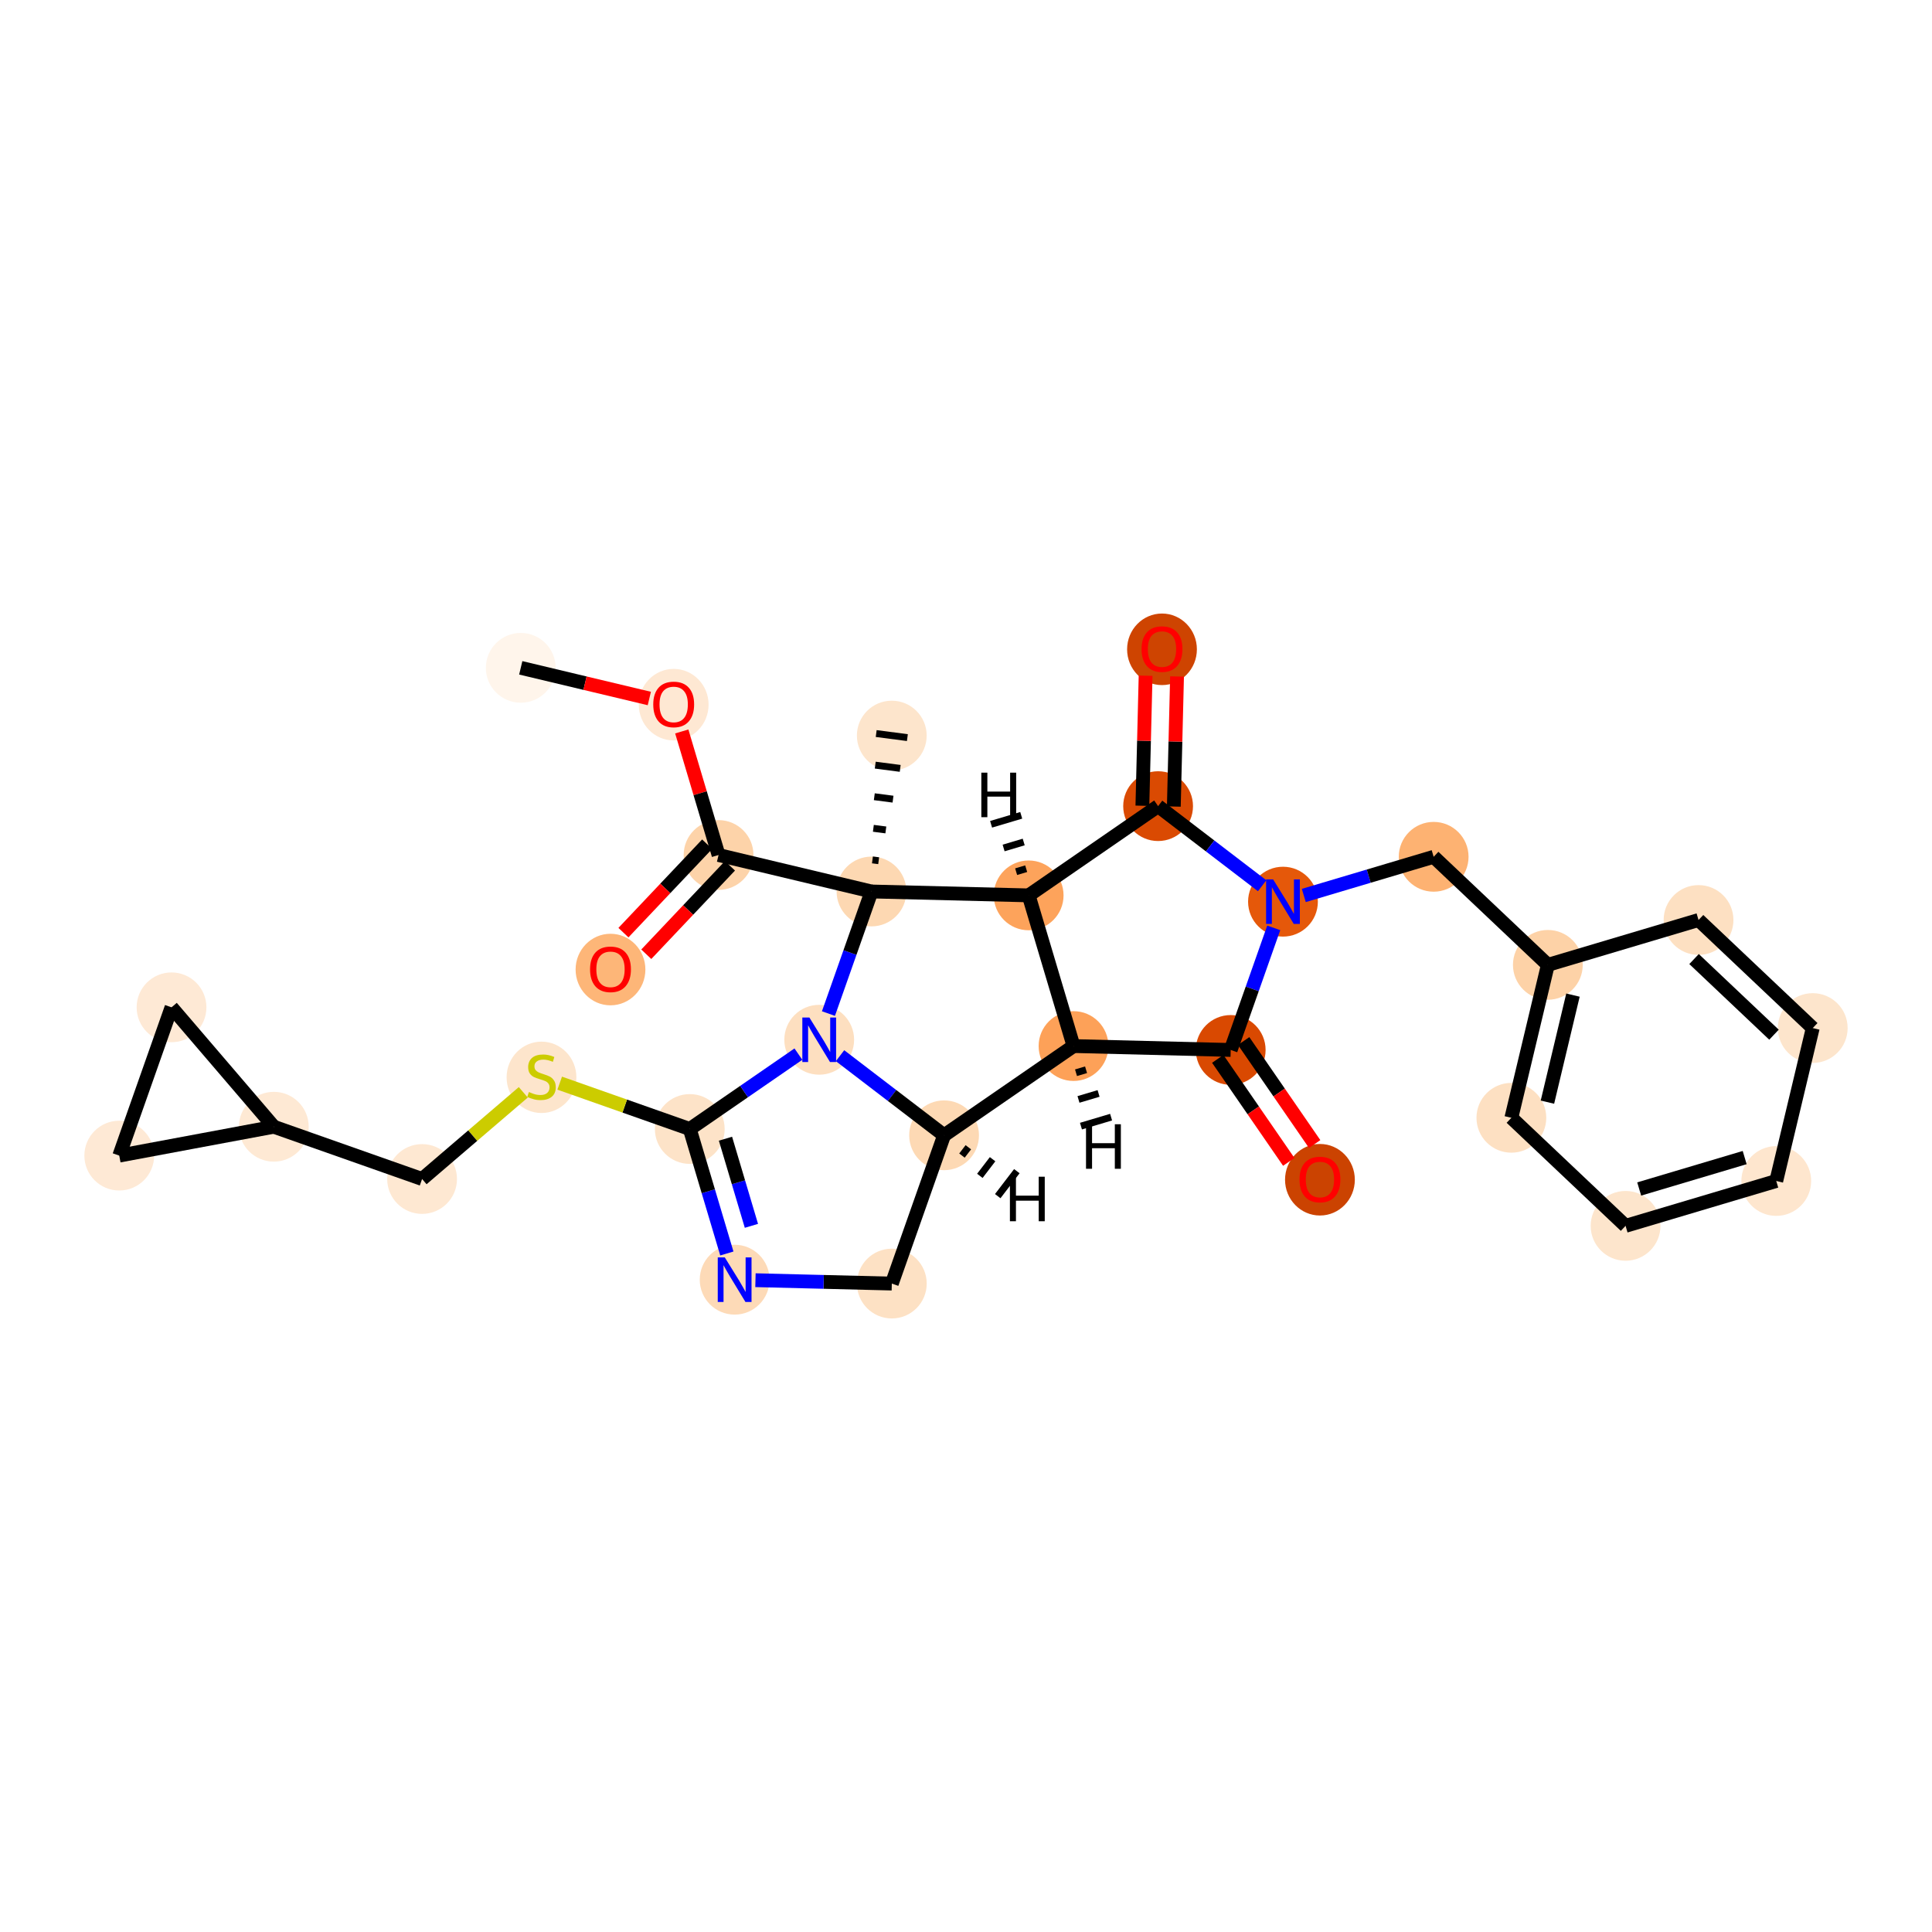 <?xml version='1.0' encoding='iso-8859-1'?>
<svg version='1.1' baseProfile='full'
              xmlns='http://www.w3.org/2000/svg'
                      xmlns:rdkit='http://www.rdkit.org/xml'
                      xmlns:xlink='http://www.w3.org/1999/xlink'
                  xml:space='preserve'
width='280px' height='280px' viewBox='0 0 280 280'>
<!-- END OF HEADER -->
<rect style='opacity:1.0;fill:#FFFFFF;stroke:none' width='280' height='280' x='0' y='0'> </rect>
<ellipse cx='75.472' cy='96.787' rx='4.557' ry='4.557'  style='fill:#FFF5EB;fill-rule:evenodd;stroke:#FFF5EB;stroke-width:1.0px;stroke-linecap:butt;stroke-linejoin:miter;stroke-opacity:1' />
<ellipse cx='97.636' cy='102.125' rx='4.557' ry='4.685'  style='fill:#FEE8D3;fill-rule:evenodd;stroke:#FEE8D3;stroke-width:1.0px;stroke-linecap:butt;stroke-linejoin:miter;stroke-opacity:1' />
<ellipse cx='104.139' cy='123.913' rx='4.557' ry='4.557'  style='fill:#FDD3A9;fill-rule:evenodd;stroke:#FDD3A9;stroke-width:1.0px;stroke-linecap:butt;stroke-linejoin:miter;stroke-opacity:1' />
<ellipse cx='88.478' cy='140.514' rx='4.557' ry='4.685'  style='fill:#FDB678;fill-rule:evenodd;stroke:#FDB678;stroke-width:1.0px;stroke-linecap:butt;stroke-linejoin:miter;stroke-opacity:1' />
<ellipse cx='126.303' cy='129.201' rx='4.557' ry='4.557'  style='fill:#FDD8B2;fill-rule:evenodd;stroke:#FDD8B2;stroke-width:1.0px;stroke-linecap:butt;stroke-linejoin:miter;stroke-opacity:1' />
<ellipse cx='129.244' cy='106.606' rx='4.557' ry='4.557'  style='fill:#FDE5CC;fill-rule:evenodd;stroke:#FDE5CC;stroke-width:1.0px;stroke-linecap:butt;stroke-linejoin:miter;stroke-opacity:1' />
<ellipse cx='149.081' cy='129.765' rx='4.557' ry='4.557'  style='fill:#FDA35B;fill-rule:evenodd;stroke:#FDA35B;stroke-width:1.0px;stroke-linecap:butt;stroke-linejoin:miter;stroke-opacity:1' />
<ellipse cx='167.841' cy='116.832' rx='4.557' ry='4.557'  style='fill:#DA4A02;fill-rule:evenodd;stroke:#DA4A02;stroke-width:1.0px;stroke-linecap:butt;stroke-linejoin:miter;stroke-opacity:1' />
<ellipse cx='168.405' cy='94.103' rx='4.557' ry='4.685'  style='fill:#CE4401;fill-rule:evenodd;stroke:#CE4401;stroke-width:1.0px;stroke-linecap:butt;stroke-linejoin:miter;stroke-opacity:1' />
<ellipse cx='185.938' cy='130.677' rx='4.557' ry='4.563'  style='fill:#E5580A;fill-rule:evenodd;stroke:#E5580A;stroke-width:1.0px;stroke-linecap:butt;stroke-linejoin:miter;stroke-opacity:1' />
<ellipse cx='207.776' cy='124.174' rx='4.557' ry='4.557'  style='fill:#FDB272;fill-rule:evenodd;stroke:#FDB272;stroke-width:1.0px;stroke-linecap:butt;stroke-linejoin:miter;stroke-opacity:1' />
<ellipse cx='224.327' cy='139.835' rx='4.557' ry='4.557'  style='fill:#FDD2A7;fill-rule:evenodd;stroke:#FDD2A7;stroke-width:1.0px;stroke-linecap:butt;stroke-linejoin:miter;stroke-opacity:1' />
<ellipse cx='219.039' cy='161.999' rx='4.557' ry='4.557'  style='fill:#FDE0C2;fill-rule:evenodd;stroke:#FDE0C2;stroke-width:1.0px;stroke-linecap:butt;stroke-linejoin:miter;stroke-opacity:1' />
<ellipse cx='235.59' cy='177.66' rx='4.557' ry='4.557'  style='fill:#FDE5CC;fill-rule:evenodd;stroke:#FDE5CC;stroke-width:1.0px;stroke-linecap:butt;stroke-linejoin:miter;stroke-opacity:1' />
<ellipse cx='257.428' cy='171.158' rx='4.557' ry='4.557'  style='fill:#FEE6CE;fill-rule:evenodd;stroke:#FEE6CE;stroke-width:1.0px;stroke-linecap:butt;stroke-linejoin:miter;stroke-opacity:1' />
<ellipse cx='262.716' cy='148.994' rx='4.557' ry='4.557'  style='fill:#FDE5CC;fill-rule:evenodd;stroke:#FDE5CC;stroke-width:1.0px;stroke-linecap:butt;stroke-linejoin:miter;stroke-opacity:1' />
<ellipse cx='246.165' cy='133.333' rx='4.557' ry='4.557'  style='fill:#FDE0C2;fill-rule:evenodd;stroke:#FDE0C2;stroke-width:1.0px;stroke-linecap:butt;stroke-linejoin:miter;stroke-opacity:1' />
<ellipse cx='178.363' cy='152.167' rx='4.557' ry='4.557'  style='fill:#D94901;fill-rule:evenodd;stroke:#D94901;stroke-width:1.0px;stroke-linecap:butt;stroke-linejoin:miter;stroke-opacity:1' />
<ellipse cx='191.295' cy='170.977' rx='4.557' ry='4.685'  style='fill:#CB4301;fill-rule:evenodd;stroke:#CB4301;stroke-width:1.0px;stroke-linecap:butt;stroke-linejoin:miter;stroke-opacity:1' />
<ellipse cx='155.584' cy='151.603' rx='4.557' ry='4.557'  style='fill:#FDA158;fill-rule:evenodd;stroke:#FDA158;stroke-width:1.0px;stroke-linecap:butt;stroke-linejoin:miter;stroke-opacity:1' />
<ellipse cx='136.824' cy='164.535' rx='4.557' ry='4.557'  style='fill:#FDD9B4;fill-rule:evenodd;stroke:#FDD9B4;stroke-width:1.0px;stroke-linecap:butt;stroke-linejoin:miter;stroke-opacity:1' />
<ellipse cx='129.249' cy='186.025' rx='4.557' ry='4.557'  style='fill:#FDE1C4;fill-rule:evenodd;stroke:#FDE1C4;stroke-width:1.0px;stroke-linecap:butt;stroke-linejoin:miter;stroke-opacity:1' />
<ellipse cx='106.47' cy='185.461' rx='4.557' ry='4.563'  style='fill:#FDDAB7;fill-rule:evenodd;stroke:#FDDAB7;stroke-width:1.0px;stroke-linecap:butt;stroke-linejoin:miter;stroke-opacity:1' />
<ellipse cx='99.967' cy='163.623' rx='4.557' ry='4.557'  style='fill:#FDE3C8;fill-rule:evenodd;stroke:#FDE3C8;stroke-width:1.0px;stroke-linecap:butt;stroke-linejoin:miter;stroke-opacity:1' />
<ellipse cx='78.478' cy='156.134' rx='4.557' ry='4.672'  style='fill:#FDE5CC;fill-rule:evenodd;stroke:#FDE5CC;stroke-width:1.0px;stroke-linecap:butt;stroke-linejoin:miter;stroke-opacity:1' />
<ellipse cx='61.172' cy='170.87' rx='4.557' ry='4.557'  style='fill:#FEE8D2;fill-rule:evenodd;stroke:#FEE8D2;stroke-width:1.0px;stroke-linecap:butt;stroke-linejoin:miter;stroke-opacity:1' />
<ellipse cx='39.683' cy='163.295' rx='4.557' ry='4.557'  style='fill:#FEE9D4;fill-rule:evenodd;stroke:#FEE9D4;stroke-width:1.0px;stroke-linecap:butt;stroke-linejoin:miter;stroke-opacity:1' />
<ellipse cx='17.284' cy='167.479' rx='4.557' ry='4.557'  style='fill:#FEE9D5;fill-rule:evenodd;stroke:#FEE9D5;stroke-width:1.0px;stroke-linecap:butt;stroke-linejoin:miter;stroke-opacity:1' />
<ellipse cx='24.86' cy='145.99' rx='4.557' ry='4.557'  style='fill:#FEE9D5;fill-rule:evenodd;stroke:#FEE9D5;stroke-width:1.0px;stroke-linecap:butt;stroke-linejoin:miter;stroke-opacity:1' />
<ellipse cx='118.727' cy='150.69' rx='4.557' ry='4.563'  style='fill:#FDDFC0;fill-rule:evenodd;stroke:#FDDFC0;stroke-width:1.0px;stroke-linecap:butt;stroke-linejoin:miter;stroke-opacity:1' />
<path class='bond-0 atom-0 atom-1' d='M 75.472,96.787 L 84.788,99.01' style='fill:none;fill-rule:evenodd;stroke:#000000;stroke-width:2.0px;stroke-linecap:butt;stroke-linejoin:miter;stroke-opacity:1' />
<path class='bond-0 atom-0 atom-1' d='M 84.788,99.01 L 94.104,101.232' style='fill:none;fill-rule:evenodd;stroke:#FF0000;stroke-width:2.0px;stroke-linecap:butt;stroke-linejoin:miter;stroke-opacity:1' />
<path class='bond-1 atom-1 atom-2' d='M 98.807,106.008 L 101.473,114.96' style='fill:none;fill-rule:evenodd;stroke:#FF0000;stroke-width:2.0px;stroke-linecap:butt;stroke-linejoin:miter;stroke-opacity:1' />
<path class='bond-1 atom-1 atom-2' d='M 101.473,114.96 L 104.139,123.913' style='fill:none;fill-rule:evenodd;stroke:#000000;stroke-width:2.0px;stroke-linecap:butt;stroke-linejoin:miter;stroke-opacity:1' />
<path class='bond-2 atom-2 atom-3' d='M 102.484,122.347 L 96.419,128.756' style='fill:none;fill-rule:evenodd;stroke:#000000;stroke-width:2.0px;stroke-linecap:butt;stroke-linejoin:miter;stroke-opacity:1' />
<path class='bond-2 atom-2 atom-3' d='M 96.419,128.756 L 90.354,135.165' style='fill:none;fill-rule:evenodd;stroke:#FF0000;stroke-width:2.0px;stroke-linecap:butt;stroke-linejoin:miter;stroke-opacity:1' />
<path class='bond-2 atom-2 atom-3' d='M 105.794,125.479 L 99.729,131.888' style='fill:none;fill-rule:evenodd;stroke:#000000;stroke-width:2.0px;stroke-linecap:butt;stroke-linejoin:miter;stroke-opacity:1' />
<path class='bond-2 atom-2 atom-3' d='M 99.729,131.888 L 93.665,138.297' style='fill:none;fill-rule:evenodd;stroke:#FF0000;stroke-width:2.0px;stroke-linecap:butt;stroke-linejoin:miter;stroke-opacity:1' />
<path class='bond-3 atom-2 atom-4' d='M 104.139,123.913 L 126.303,129.201' style='fill:none;fill-rule:evenodd;stroke:#000000;stroke-width:2.0px;stroke-linecap:butt;stroke-linejoin:miter;stroke-opacity:1' />
<path class='bond-4 atom-4 atom-5' d='M 127.343,124.74 L 126.439,124.623' style='fill:none;fill-rule:evenodd;stroke:#000000;stroke-width:1.0px;stroke-linecap:butt;stroke-linejoin:miter;stroke-opacity:1' />
<path class='bond-4 atom-4 atom-5' d='M 128.383,120.28 L 126.575,120.045' style='fill:none;fill-rule:evenodd;stroke:#000000;stroke-width:1.0px;stroke-linecap:butt;stroke-linejoin:miter;stroke-opacity:1' />
<path class='bond-4 atom-4 atom-5' d='M 129.423,115.82 L 126.712,115.467' style='fill:none;fill-rule:evenodd;stroke:#000000;stroke-width:1.0px;stroke-linecap:butt;stroke-linejoin:miter;stroke-opacity:1' />
<path class='bond-4 atom-4 atom-5' d='M 130.464,111.36 L 126.848,110.889' style='fill:none;fill-rule:evenodd;stroke:#000000;stroke-width:1.0px;stroke-linecap:butt;stroke-linejoin:miter;stroke-opacity:1' />
<path class='bond-4 atom-4 atom-5' d='M 131.504,106.9 L 126.985,106.311' style='fill:none;fill-rule:evenodd;stroke:#000000;stroke-width:1.0px;stroke-linecap:butt;stroke-linejoin:miter;stroke-opacity:1' />
<path class='bond-5 atom-4 atom-6' d='M 126.303,129.201 L 149.081,129.765' style='fill:none;fill-rule:evenodd;stroke:#000000;stroke-width:2.0px;stroke-linecap:butt;stroke-linejoin:miter;stroke-opacity:1' />
<path class='bond-29 atom-29 atom-4' d='M 120.065,146.894 L 123.184,138.047' style='fill:none;fill-rule:evenodd;stroke:#0000FF;stroke-width:2.0px;stroke-linecap:butt;stroke-linejoin:miter;stroke-opacity:1' />
<path class='bond-29 atom-29 atom-4' d='M 123.184,138.047 L 126.303,129.201' style='fill:none;fill-rule:evenodd;stroke:#000000;stroke-width:2.0px;stroke-linecap:butt;stroke-linejoin:miter;stroke-opacity:1' />
<path class='bond-6 atom-6 atom-7' d='M 149.081,129.765 L 167.841,116.832' style='fill:none;fill-rule:evenodd;stroke:#000000;stroke-width:2.0px;stroke-linecap:butt;stroke-linejoin:miter;stroke-opacity:1' />
<path class='bond-30 atom-19 atom-6' d='M 155.584,151.603 L 149.081,129.765' style='fill:none;fill-rule:evenodd;stroke:#000000;stroke-width:2.0px;stroke-linecap:butt;stroke-linejoin:miter;stroke-opacity:1' />
<path class='bond-34 atom-6 atom-30' d='M 148.722,125.897 L 147.266,126.33' style='fill:none;fill-rule:evenodd;stroke:#000000;stroke-width:1.0px;stroke-linecap:butt;stroke-linejoin:miter;stroke-opacity:1' />
<path class='bond-34 atom-6 atom-30' d='M 148.363,122.029 L 145.451,122.896' style='fill:none;fill-rule:evenodd;stroke:#000000;stroke-width:1.0px;stroke-linecap:butt;stroke-linejoin:miter;stroke-opacity:1' />
<path class='bond-34 atom-6 atom-30' d='M 148.004,118.162 L 143.636,119.462' style='fill:none;fill-rule:evenodd;stroke:#000000;stroke-width:1.0px;stroke-linecap:butt;stroke-linejoin:miter;stroke-opacity:1' />
<path class='bond-7 atom-7 atom-8' d='M 170.119,116.888 L 170.352,107.465' style='fill:none;fill-rule:evenodd;stroke:#000000;stroke-width:2.0px;stroke-linecap:butt;stroke-linejoin:miter;stroke-opacity:1' />
<path class='bond-7 atom-7 atom-8' d='M 170.352,107.465 L 170.586,98.042' style='fill:none;fill-rule:evenodd;stroke:#FF0000;stroke-width:2.0px;stroke-linecap:butt;stroke-linejoin:miter;stroke-opacity:1' />
<path class='bond-7 atom-7 atom-8' d='M 165.563,116.775 L 165.797,107.352' style='fill:none;fill-rule:evenodd;stroke:#000000;stroke-width:2.0px;stroke-linecap:butt;stroke-linejoin:miter;stroke-opacity:1' />
<path class='bond-7 atom-7 atom-8' d='M 165.797,107.352 L 166.03,97.929' style='fill:none;fill-rule:evenodd;stroke:#FF0000;stroke-width:2.0px;stroke-linecap:butt;stroke-linejoin:miter;stroke-opacity:1' />
<path class='bond-8 atom-7 atom-9' d='M 167.841,116.832 L 175.381,122.6' style='fill:none;fill-rule:evenodd;stroke:#000000;stroke-width:2.0px;stroke-linecap:butt;stroke-linejoin:miter;stroke-opacity:1' />
<path class='bond-8 atom-7 atom-9' d='M 175.381,122.6 L 182.921,128.369' style='fill:none;fill-rule:evenodd;stroke:#0000FF;stroke-width:2.0px;stroke-linecap:butt;stroke-linejoin:miter;stroke-opacity:1' />
<path class='bond-9 atom-9 atom-10' d='M 188.955,129.779 L 198.366,126.977' style='fill:none;fill-rule:evenodd;stroke:#0000FF;stroke-width:2.0px;stroke-linecap:butt;stroke-linejoin:miter;stroke-opacity:1' />
<path class='bond-9 atom-9 atom-10' d='M 198.366,126.977 L 207.776,124.174' style='fill:none;fill-rule:evenodd;stroke:#000000;stroke-width:2.0px;stroke-linecap:butt;stroke-linejoin:miter;stroke-opacity:1' />
<path class='bond-16 atom-9 atom-17' d='M 184.6,134.473 L 181.481,143.32' style='fill:none;fill-rule:evenodd;stroke:#0000FF;stroke-width:2.0px;stroke-linecap:butt;stroke-linejoin:miter;stroke-opacity:1' />
<path class='bond-16 atom-9 atom-17' d='M 181.481,143.32 L 178.363,152.167' style='fill:none;fill-rule:evenodd;stroke:#000000;stroke-width:2.0px;stroke-linecap:butt;stroke-linejoin:miter;stroke-opacity:1' />
<path class='bond-10 atom-10 atom-11' d='M 207.776,124.174 L 224.327,139.835' style='fill:none;fill-rule:evenodd;stroke:#000000;stroke-width:2.0px;stroke-linecap:butt;stroke-linejoin:miter;stroke-opacity:1' />
<path class='bond-11 atom-11 atom-12' d='M 224.327,139.835 L 219.039,161.999' style='fill:none;fill-rule:evenodd;stroke:#000000;stroke-width:2.0px;stroke-linecap:butt;stroke-linejoin:miter;stroke-opacity:1' />
<path class='bond-11 atom-11 atom-12' d='M 227.966,144.218 L 224.265,159.732' style='fill:none;fill-rule:evenodd;stroke:#000000;stroke-width:2.0px;stroke-linecap:butt;stroke-linejoin:miter;stroke-opacity:1' />
<path class='bond-32 atom-16 atom-11' d='M 246.165,133.333 L 224.327,139.835' style='fill:none;fill-rule:evenodd;stroke:#000000;stroke-width:2.0px;stroke-linecap:butt;stroke-linejoin:miter;stroke-opacity:1' />
<path class='bond-12 atom-12 atom-13' d='M 219.039,161.999 L 235.59,177.66' style='fill:none;fill-rule:evenodd;stroke:#000000;stroke-width:2.0px;stroke-linecap:butt;stroke-linejoin:miter;stroke-opacity:1' />
<path class='bond-13 atom-13 atom-14' d='M 235.59,177.66 L 257.428,171.158' style='fill:none;fill-rule:evenodd;stroke:#000000;stroke-width:2.0px;stroke-linecap:butt;stroke-linejoin:miter;stroke-opacity:1' />
<path class='bond-13 atom-13 atom-14' d='M 237.565,172.317 L 252.852,167.765' style='fill:none;fill-rule:evenodd;stroke:#000000;stroke-width:2.0px;stroke-linecap:butt;stroke-linejoin:miter;stroke-opacity:1' />
<path class='bond-14 atom-14 atom-15' d='M 257.428,171.158 L 262.716,148.994' style='fill:none;fill-rule:evenodd;stroke:#000000;stroke-width:2.0px;stroke-linecap:butt;stroke-linejoin:miter;stroke-opacity:1' />
<path class='bond-15 atom-15 atom-16' d='M 262.716,148.994 L 246.165,133.333' style='fill:none;fill-rule:evenodd;stroke:#000000;stroke-width:2.0px;stroke-linecap:butt;stroke-linejoin:miter;stroke-opacity:1' />
<path class='bond-15 atom-15 atom-16' d='M 257.101,149.955 L 245.515,138.992' style='fill:none;fill-rule:evenodd;stroke:#000000;stroke-width:2.0px;stroke-linecap:butt;stroke-linejoin:miter;stroke-opacity:1' />
<path class='bond-17 atom-17 atom-18' d='M 176.487,153.46 L 181.632,160.924' style='fill:none;fill-rule:evenodd;stroke:#000000;stroke-width:2.0px;stroke-linecap:butt;stroke-linejoin:miter;stroke-opacity:1' />
<path class='bond-17 atom-17 atom-18' d='M 181.632,160.924 L 186.777,168.387' style='fill:none;fill-rule:evenodd;stroke:#FF0000;stroke-width:2.0px;stroke-linecap:butt;stroke-linejoin:miter;stroke-opacity:1' />
<path class='bond-17 atom-17 atom-18' d='M 180.239,150.873 L 185.384,158.337' style='fill:none;fill-rule:evenodd;stroke:#000000;stroke-width:2.0px;stroke-linecap:butt;stroke-linejoin:miter;stroke-opacity:1' />
<path class='bond-17 atom-17 atom-18' d='M 185.384,158.337 L 190.529,165.801' style='fill:none;fill-rule:evenodd;stroke:#FF0000;stroke-width:2.0px;stroke-linecap:butt;stroke-linejoin:miter;stroke-opacity:1' />
<path class='bond-18 atom-17 atom-19' d='M 178.363,152.167 L 155.584,151.603' style='fill:none;fill-rule:evenodd;stroke:#000000;stroke-width:2.0px;stroke-linecap:butt;stroke-linejoin:miter;stroke-opacity:1' />
<path class='bond-19 atom-19 atom-20' d='M 155.584,151.603 L 136.824,164.535' style='fill:none;fill-rule:evenodd;stroke:#000000;stroke-width:2.0px;stroke-linecap:butt;stroke-linejoin:miter;stroke-opacity:1' />
<path class='bond-35 atom-19 atom-31' d='M 155.943,155.47 L 157.399,155.037' style='fill:none;fill-rule:evenodd;stroke:#000000;stroke-width:1.0px;stroke-linecap:butt;stroke-linejoin:miter;stroke-opacity:1' />
<path class='bond-35 atom-19 atom-31' d='M 156.302,159.338 L 159.214,158.471' style='fill:none;fill-rule:evenodd;stroke:#000000;stroke-width:1.0px;stroke-linecap:butt;stroke-linejoin:miter;stroke-opacity:1' />
<path class='bond-35 atom-19 atom-31' d='M 156.661,163.206 L 161.029,161.905' style='fill:none;fill-rule:evenodd;stroke:#000000;stroke-width:1.0px;stroke-linecap:butt;stroke-linejoin:miter;stroke-opacity:1' />
<path class='bond-20 atom-20 atom-21' d='M 136.824,164.535 L 129.249,186.025' style='fill:none;fill-rule:evenodd;stroke:#000000;stroke-width:2.0px;stroke-linecap:butt;stroke-linejoin:miter;stroke-opacity:1' />
<path class='bond-31 atom-29 atom-20' d='M 121.744,152.998 L 129.284,158.767' style='fill:none;fill-rule:evenodd;stroke:#0000FF;stroke-width:2.0px;stroke-linecap:butt;stroke-linejoin:miter;stroke-opacity:1' />
<path class='bond-31 atom-29 atom-20' d='M 129.284,158.767 L 136.824,164.535' style='fill:none;fill-rule:evenodd;stroke:#000000;stroke-width:2.0px;stroke-linecap:butt;stroke-linejoin:miter;stroke-opacity:1' />
<path class='bond-36 atom-20 atom-32' d='M 139.416,167.475 L 140.339,166.268' style='fill:none;fill-rule:evenodd;stroke:#000000;stroke-width:1.0px;stroke-linecap:butt;stroke-linejoin:miter;stroke-opacity:1' />
<path class='bond-36 atom-20 atom-32' d='M 142.008,170.414 L 143.854,168.001' style='fill:none;fill-rule:evenodd;stroke:#000000;stroke-width:1.0px;stroke-linecap:butt;stroke-linejoin:miter;stroke-opacity:1' />
<path class='bond-36 atom-20 atom-32' d='M 144.6,173.353 L 147.369,169.734' style='fill:none;fill-rule:evenodd;stroke:#000000;stroke-width:1.0px;stroke-linecap:butt;stroke-linejoin:miter;stroke-opacity:1' />
<path class='bond-21 atom-21 atom-22' d='M 129.249,186.025 L 119.368,185.78' style='fill:none;fill-rule:evenodd;stroke:#000000;stroke-width:2.0px;stroke-linecap:butt;stroke-linejoin:miter;stroke-opacity:1' />
<path class='bond-21 atom-21 atom-22' d='M 119.368,185.78 L 109.487,185.536' style='fill:none;fill-rule:evenodd;stroke:#0000FF;stroke-width:2.0px;stroke-linecap:butt;stroke-linejoin:miter;stroke-opacity:1' />
<path class='bond-22 atom-22 atom-23' d='M 105.34,181.665 L 102.653,172.644' style='fill:none;fill-rule:evenodd;stroke:#0000FF;stroke-width:2.0px;stroke-linecap:butt;stroke-linejoin:miter;stroke-opacity:1' />
<path class='bond-22 atom-22 atom-23' d='M 102.653,172.644 L 99.967,163.623' style='fill:none;fill-rule:evenodd;stroke:#000000;stroke-width:2.0px;stroke-linecap:butt;stroke-linejoin:miter;stroke-opacity:1' />
<path class='bond-22 atom-22 atom-23' d='M 108.901,177.658 L 107.021,171.343' style='fill:none;fill-rule:evenodd;stroke:#0000FF;stroke-width:2.0px;stroke-linecap:butt;stroke-linejoin:miter;stroke-opacity:1' />
<path class='bond-22 atom-22 atom-23' d='M 107.021,171.343 L 105.141,165.029' style='fill:none;fill-rule:evenodd;stroke:#000000;stroke-width:2.0px;stroke-linecap:butt;stroke-linejoin:miter;stroke-opacity:1' />
<path class='bond-23 atom-23 atom-24' d='M 99.967,163.623 L 90.542,160.3' style='fill:none;fill-rule:evenodd;stroke:#000000;stroke-width:2.0px;stroke-linecap:butt;stroke-linejoin:miter;stroke-opacity:1' />
<path class='bond-23 atom-23 atom-24' d='M 90.542,160.3 L 81.116,156.978' style='fill:none;fill-rule:evenodd;stroke:#CCCC00;stroke-width:2.0px;stroke-linecap:butt;stroke-linejoin:miter;stroke-opacity:1' />
<path class='bond-28 atom-23 atom-29' d='M 99.967,163.623 L 107.839,158.196' style='fill:none;fill-rule:evenodd;stroke:#000000;stroke-width:2.0px;stroke-linecap:butt;stroke-linejoin:miter;stroke-opacity:1' />
<path class='bond-28 atom-23 atom-29' d='M 107.839,158.196 L 115.71,152.77' style='fill:none;fill-rule:evenodd;stroke:#0000FF;stroke-width:2.0px;stroke-linecap:butt;stroke-linejoin:miter;stroke-opacity:1' />
<path class='bond-24 atom-24 atom-25' d='M 75.839,158.308 L 68.506,164.589' style='fill:none;fill-rule:evenodd;stroke:#CCCC00;stroke-width:2.0px;stroke-linecap:butt;stroke-linejoin:miter;stroke-opacity:1' />
<path class='bond-24 atom-24 atom-25' d='M 68.506,164.589 L 61.172,170.87' style='fill:none;fill-rule:evenodd;stroke:#000000;stroke-width:2.0px;stroke-linecap:butt;stroke-linejoin:miter;stroke-opacity:1' />
<path class='bond-25 atom-25 atom-26' d='M 61.172,170.87 L 39.683,163.295' style='fill:none;fill-rule:evenodd;stroke:#000000;stroke-width:2.0px;stroke-linecap:butt;stroke-linejoin:miter;stroke-opacity:1' />
<path class='bond-26 atom-26 atom-27' d='M 39.683,163.295 L 17.284,167.479' style='fill:none;fill-rule:evenodd;stroke:#000000;stroke-width:2.0px;stroke-linecap:butt;stroke-linejoin:miter;stroke-opacity:1' />
<path class='bond-33 atom-28 atom-26' d='M 24.86,145.99 L 39.683,163.295' style='fill:none;fill-rule:evenodd;stroke:#000000;stroke-width:2.0px;stroke-linecap:butt;stroke-linejoin:miter;stroke-opacity:1' />
<path class='bond-27 atom-27 atom-28' d='M 17.284,167.479 L 24.86,145.99' style='fill:none;fill-rule:evenodd;stroke:#000000;stroke-width:2.0px;stroke-linecap:butt;stroke-linejoin:miter;stroke-opacity:1' />
<path  class='atom-1' d='M 94.674 102.093
Q 94.674 100.544, 95.439 99.678
Q 96.205 98.812, 97.636 98.812
Q 99.067 98.812, 99.833 99.678
Q 100.598 100.544, 100.598 102.093
Q 100.598 103.661, 99.823 104.554
Q 99.049 105.438, 97.636 105.438
Q 96.214 105.438, 95.439 104.554
Q 94.674 103.67, 94.674 102.093
M 97.636 104.709
Q 98.62 104.709, 99.149 104.053
Q 99.687 103.387, 99.687 102.093
Q 99.687 100.826, 99.149 100.188
Q 98.62 99.541, 97.636 99.541
Q 96.652 99.541, 96.114 100.179
Q 95.585 100.817, 95.585 102.093
Q 95.585 103.396, 96.114 104.053
Q 96.652 104.709, 97.636 104.709
' fill='#FF0000'/>
<path  class='atom-3' d='M 85.516 140.482
Q 85.516 138.932, 86.281 138.066
Q 87.047 137.201, 88.478 137.201
Q 89.909 137.201, 90.674 138.066
Q 91.44 138.932, 91.44 140.482
Q 91.44 142.049, 90.665 142.943
Q 89.89 143.827, 88.478 143.827
Q 87.056 143.827, 86.281 142.943
Q 85.516 142.059, 85.516 140.482
M 88.478 143.098
Q 89.462 143.098, 89.991 142.441
Q 90.528 141.776, 90.528 140.482
Q 90.528 139.215, 89.991 138.577
Q 89.462 137.93, 88.478 137.93
Q 87.493 137.93, 86.956 138.568
Q 86.427 139.206, 86.427 140.482
Q 86.427 141.785, 86.956 142.441
Q 87.493 143.098, 88.478 143.098
' fill='#FF0000'/>
<path  class='atom-8' d='M 165.443 94.071
Q 165.443 92.522, 166.209 91.656
Q 166.974 90.79, 168.405 90.79
Q 169.836 90.79, 170.602 91.656
Q 171.367 92.522, 171.367 94.071
Q 171.367 95.639, 170.593 96.532
Q 169.818 97.416, 168.405 97.416
Q 166.983 97.416, 166.209 96.532
Q 165.443 95.648, 165.443 94.071
M 168.405 96.687
Q 169.389 96.687, 169.918 96.031
Q 170.456 95.365, 170.456 94.071
Q 170.456 92.804, 169.918 92.166
Q 169.389 91.519, 168.405 91.519
Q 167.421 91.519, 166.883 92.157
Q 166.354 92.795, 166.354 94.071
Q 166.354 95.375, 166.883 96.031
Q 167.421 96.687, 168.405 96.687
' fill='#FF0000'/>
<path  class='atom-9' d='M 184.512 127.451
L 186.626 130.868
Q 186.836 131.206, 187.173 131.816
Q 187.51 132.427, 187.529 132.463
L 187.529 127.451
L 188.385 127.451
L 188.385 133.903
L 187.501 133.903
L 185.232 130.167
Q 184.967 129.729, 184.685 129.228
Q 184.411 128.727, 184.329 128.572
L 184.329 133.903
L 183.491 133.903
L 183.491 127.451
L 184.512 127.451
' fill='#0000FF'/>
<path  class='atom-18' d='M 188.333 170.945
Q 188.333 169.395, 189.099 168.529
Q 189.865 167.664, 191.295 167.664
Q 192.726 167.664, 193.492 168.529
Q 194.258 169.395, 194.258 170.945
Q 194.258 172.512, 193.483 173.406
Q 192.708 174.29, 191.295 174.29
Q 189.874 174.29, 189.099 173.406
Q 188.333 172.522, 188.333 170.945
M 191.295 173.561
Q 192.28 173.561, 192.808 172.904
Q 193.346 172.239, 193.346 170.945
Q 193.346 169.678, 192.808 169.04
Q 192.28 168.393, 191.295 168.393
Q 190.311 168.393, 189.773 169.031
Q 189.245 169.669, 189.245 170.945
Q 189.245 172.248, 189.773 172.904
Q 190.311 173.561, 191.295 173.561
' fill='#FF0000'/>
<path  class='atom-22' d='M 105.044 182.235
L 107.158 185.653
Q 107.368 185.99, 107.705 186.6
Q 108.042 187.211, 108.06 187.248
L 108.06 182.235
L 108.917 182.235
L 108.917 188.688
L 108.033 188.688
L 105.764 184.951
Q 105.499 184.513, 105.217 184.012
Q 104.943 183.511, 104.861 183.356
L 104.861 188.688
L 104.023 188.688
L 104.023 182.235
L 105.044 182.235
' fill='#0000FF'/>
<path  class='atom-24' d='M 76.655 158.262
Q 76.728 158.29, 77.028 158.417
Q 77.329 158.545, 77.657 158.627
Q 77.995 158.7, 78.323 158.7
Q 78.933 158.7, 79.289 158.408
Q 79.644 158.107, 79.644 157.588
Q 79.644 157.232, 79.462 157.014
Q 79.289 156.795, 79.015 156.676
Q 78.742 156.558, 78.286 156.421
Q 77.712 156.248, 77.366 156.084
Q 77.028 155.92, 76.782 155.574
Q 76.545 155.227, 76.545 154.644
Q 76.545 153.833, 77.092 153.332
Q 77.648 152.83, 78.742 152.83
Q 79.489 152.83, 80.337 153.186
L 80.127 153.887
Q 79.353 153.568, 78.769 153.568
Q 78.14 153.568, 77.794 153.833
Q 77.448 154.088, 77.457 154.535
Q 77.457 154.881, 77.63 155.091
Q 77.812 155.3, 78.067 155.419
Q 78.332 155.537, 78.769 155.674
Q 79.353 155.856, 79.699 156.038
Q 80.045 156.221, 80.291 156.594
Q 80.546 156.959, 80.546 157.588
Q 80.546 158.481, 79.945 158.964
Q 79.353 159.438, 78.359 159.438
Q 77.785 159.438, 77.347 159.31
Q 76.919 159.192, 76.409 158.982
L 76.655 158.262
' fill='#CCCC00'/>
<path  class='atom-29' d='M 117.301 147.464
L 119.415 150.882
Q 119.625 151.219, 119.962 151.829
Q 120.299 152.44, 120.318 152.477
L 120.318 147.464
L 121.174 147.464
L 121.174 153.917
L 120.29 153.917
L 118.021 150.18
Q 117.756 149.742, 117.474 149.241
Q 117.2 148.74, 117.118 148.585
L 117.118 153.917
L 116.28 153.917
L 116.28 147.464
L 117.301 147.464
' fill='#0000FF'/>
<path  class='atom-30' d='M 142.222 111.979
L 143.096 111.979
L 143.096 114.723
L 146.396 114.723
L 146.396 111.979
L 147.271 111.979
L 147.271 118.432
L 146.396 118.432
L 146.396 115.452
L 143.096 115.452
L 143.096 118.432
L 142.222 118.432
L 142.222 111.979
' fill='#000000'/>
<path  class='atom-31' d='M 157.394 162.935
L 158.269 162.935
L 158.269 165.678
L 161.569 165.678
L 161.569 162.935
L 162.444 162.935
L 162.444 169.388
L 161.569 169.388
L 161.569 166.408
L 158.269 166.408
L 158.269 169.388
L 157.394 169.388
L 157.394 162.935
' fill='#000000'/>
<path  class='atom-32' d='M 146.364 170.539
L 147.239 170.539
L 147.239 173.283
L 150.538 173.283
L 150.538 170.539
L 151.413 170.539
L 151.413 176.992
L 150.538 176.992
L 150.538 174.012
L 147.239 174.012
L 147.239 176.992
L 146.364 176.992
L 146.364 170.539
' fill='#000000'/>
</svg>
